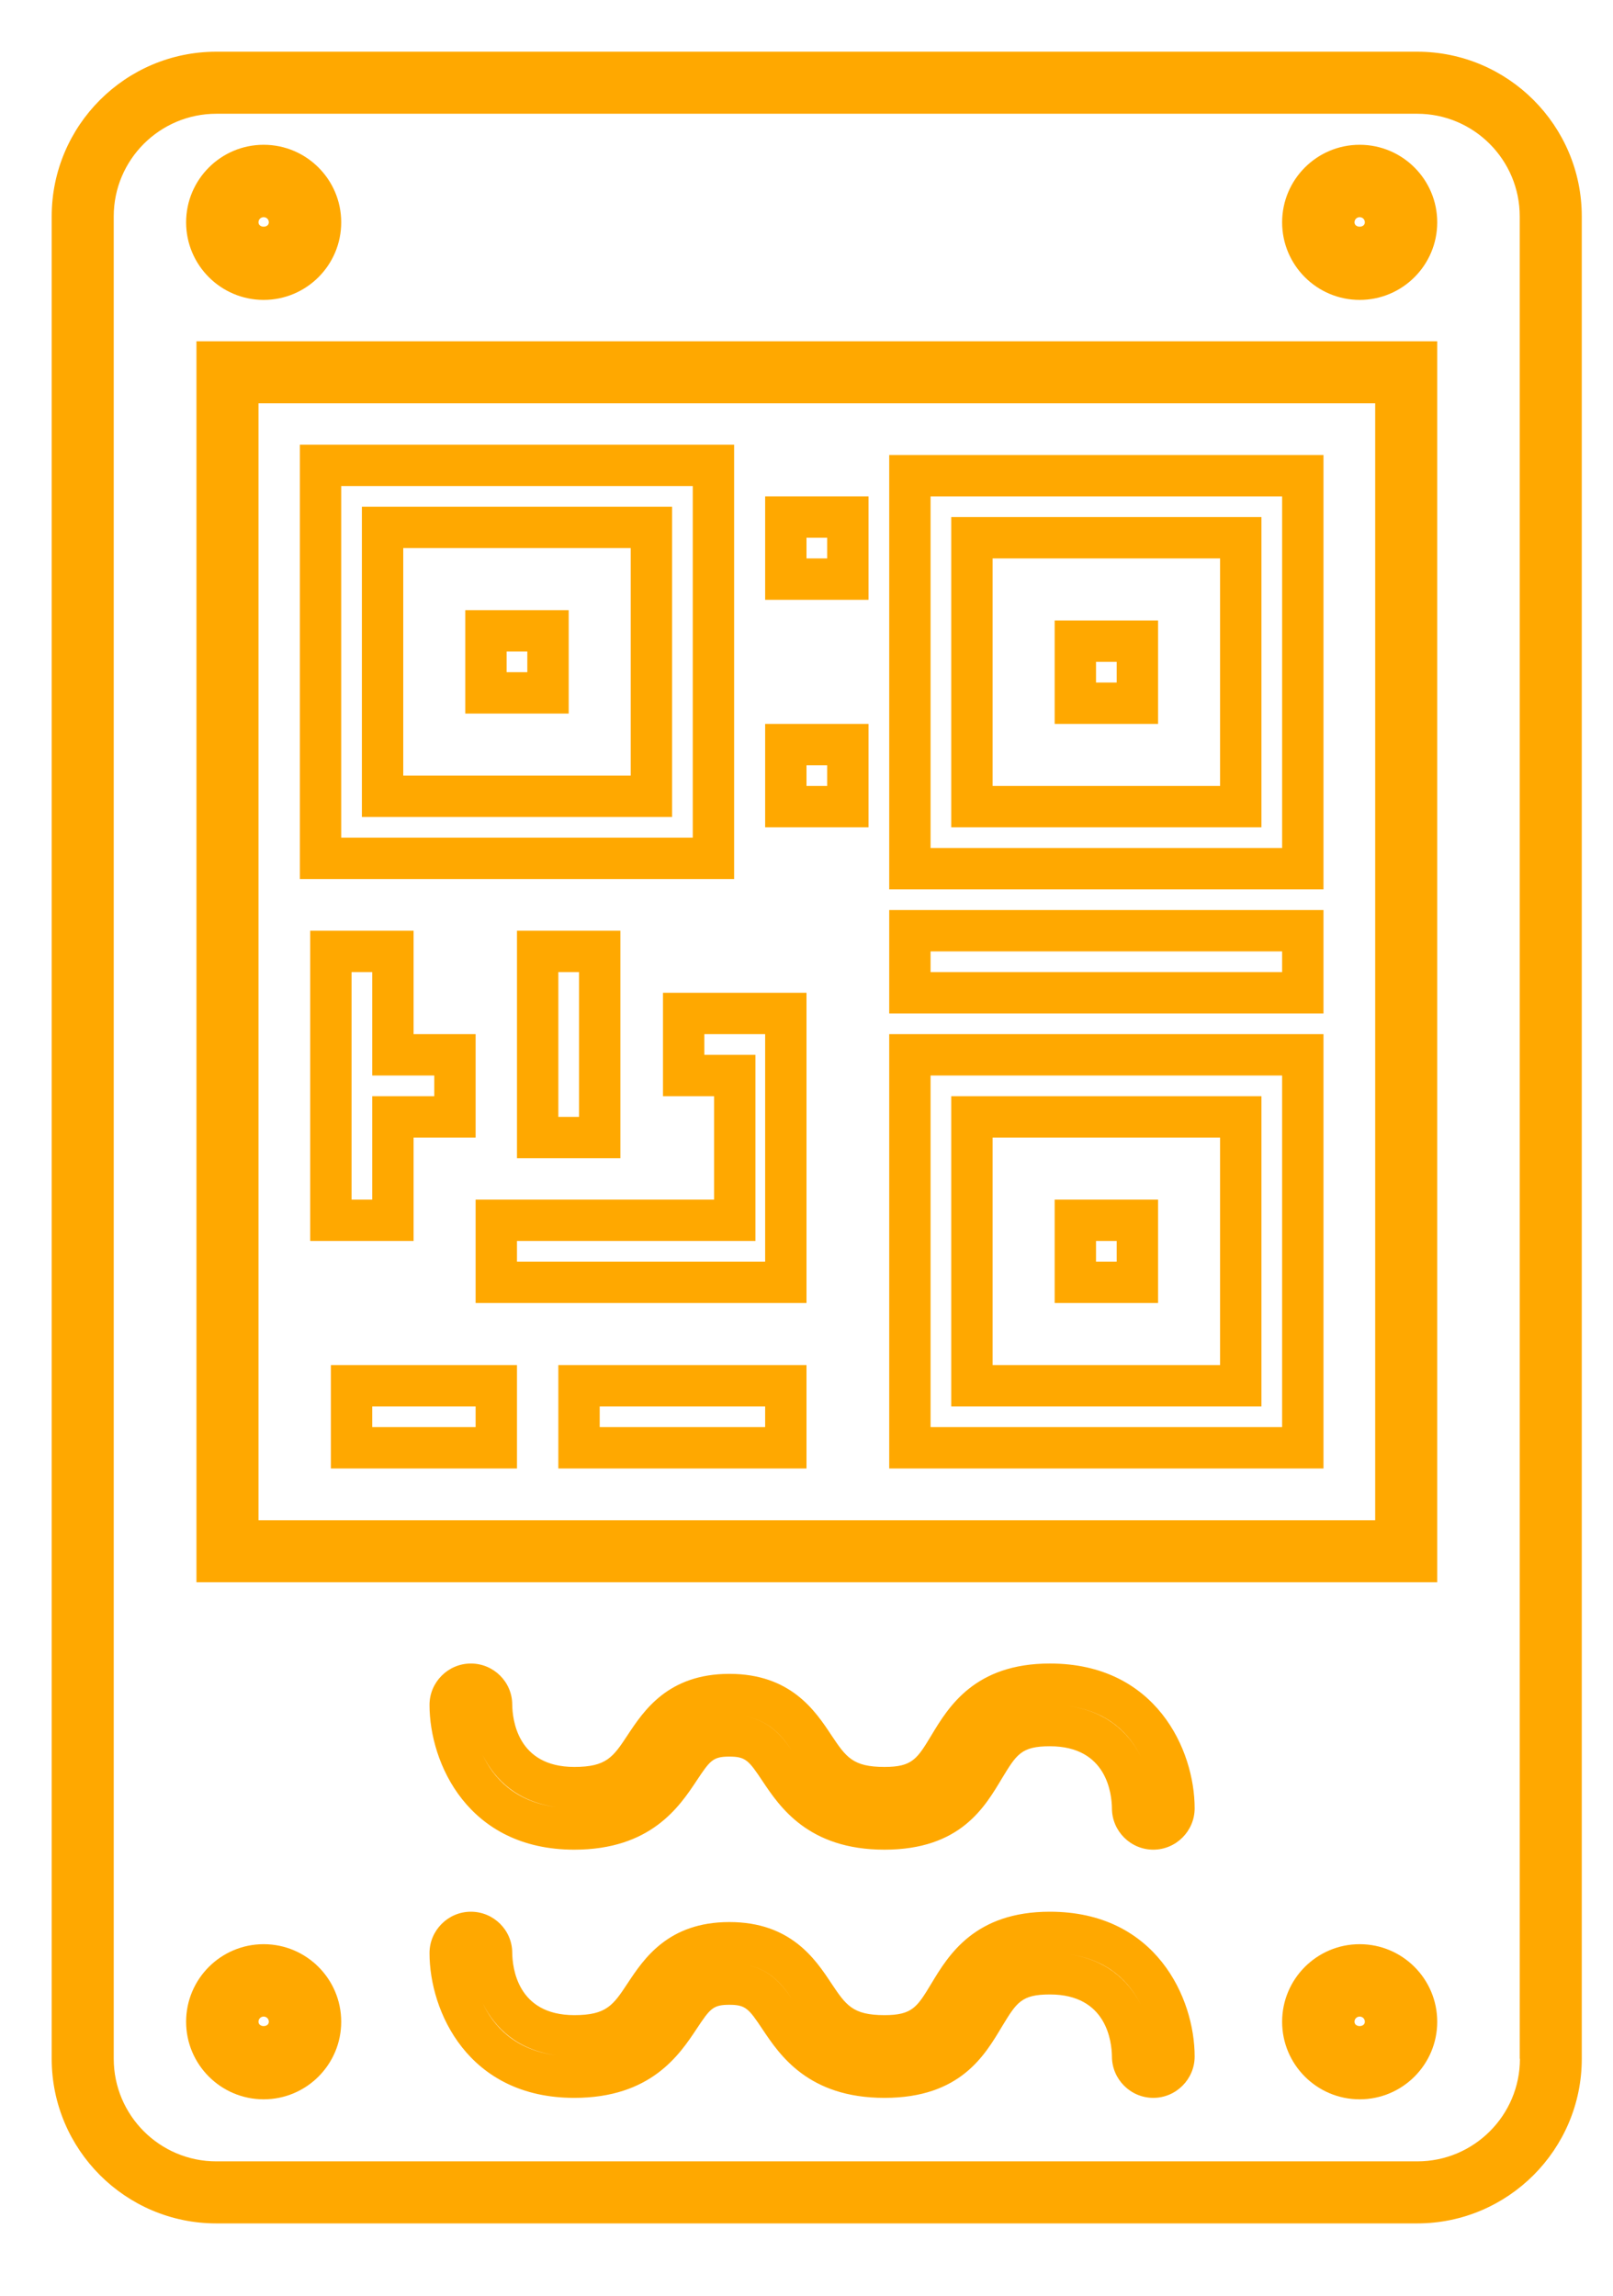 <?xml version="1.0" encoding="UTF-8"?><svg id="Capa_1" xmlns="http://www.w3.org/2000/svg" viewBox="0 0 78 111"><defs><style>.cls-1{fill:#ffa800;}</style></defs><path class="cls-1" d="M68.54,2.5H10.46c-4.39,0-7.96,3.57-7.96,7.96V99.54c0,4.39,3.57,7.96,7.96,7.96h58.07c4.39,0,7.96-3.57,7.96-7.96V10.46c0-4.39-3.57-7.96-7.96-7.96Zm4.96,97.04c0,2.74-2.23,4.96-4.96,4.96H10.46c-2.74,0-4.96-2.23-4.96-4.96V10.46c0-2.74,2.23-4.96,4.96-4.96h58.07c2.74,0,4.96,2.23,4.96,4.96V99.54Z"/><path class="cls-1" d="M9.5,76.5h60V16.5H9.5v60Zm3-57h54v54H12.5V19.5Z"/><path class="cls-1" d="M65.75,7c-2.07,0-3.75,1.68-3.75,3.75s1.68,3.75,3.75,3.75,3.75-1.68,3.75-3.75-1.68-3.75-3.75-3.75Zm-.25,3.75c0-.14,.11-.25,.25-.25s.25,.11,.25,.25c0,.28-.5,.28-.5,0Z"/><path class="cls-1" d="M12.75,14.5c2.07,0,3.75-1.68,3.75-3.75s-1.68-3.75-3.75-3.75-3.75,1.68-3.75,3.75,1.68,3.75,3.75,3.75Zm0-4c.14,0,.25,.11,.25,.25,0,.28-.5,.28-.5,0,0-.14,.11-.25,.25-.25Z"/><path class="cls-1" d="M65.75,94c-2.07,0-3.75,1.68-3.75,3.75s1.68,3.75,3.75,3.75,3.75-1.68,3.75-3.75-1.68-3.75-3.75-3.75Zm-.25,3.75c0-.14,.11-.25,.25-.25s.25,.11,.25,.25c0,.28-.5,.28-.5,0Z"/><path class="cls-1" d="M12.75,94c-2.07,0-3.75,1.68-3.75,3.75s1.68,3.75,3.75,3.75,3.75-1.68,3.75-3.75-1.68-3.75-3.75-3.75Zm-.25,3.75c0-.14,.11-.25,.25-.25s.25,.11,.25,.25c0,.28-.5,.28-.5,0Z"/><path class="cls-1" d="M50.77,80.43c-3.63,0-4.9,2.09-5.73,3.47-.69,1.14-.92,1.53-2.27,1.53-1.54,0-1.86-.48-2.57-1.54-.78-1.18-1.97-2.96-4.93-2.96s-4.14,1.78-4.92,2.96c-.7,1.06-1.02,1.54-2.58,1.54-2.76,0-2.99-2.31-3-3.01,0-1.1-.9-1.99-2-1.99s-2,.9-2,2c0,2.81,1.86,7,7,7,3.71,0,5.09-2.09,5.92-3.34,.65-.98,.79-1.16,1.58-1.16s.94,.19,1.6,1.18c.83,1.24,2.21,3.32,5.9,3.32s4.86-2.08,5.69-3.46c.7-1.15,.93-1.54,2.31-1.54,2.76,0,2.99,2.3,3,3,0,1.1,.9,2,2,2s2-.9,2-2c0-2.81-1.86-7-7-7Zm-27.43,4.42c.58,1.19,1.67,2.26,3.55,2.52-1.99-.26-3.02-1.4-3.55-2.52Zm8.68,.14c-.44,.67-.93,1.39-1.79,1.88,.86-.48,1.35-1.2,1.8-1.88,.32-.49,.65-.95,1.07-1.32-.43,.37-.75,.83-1.07,1.32Zm3.84-2.03c1.28,.17,1.89,.88,2.45,1.7-.56-.81-1.17-1.53-2.45-1.7Zm3.54,3.18c.67,.71,1.63,1.28,3.37,1.28-1.74,0-2.7-.57-3.37-1.28Zm7.35-1.21s-.04,.06-.06,.1c.02-.03,.04-.07,.06-.1,.68-1.13,1.33-2.2,3.16-2.45-1.83,.25-2.48,1.32-3.16,2.45Zm4.88-2.45c1.95,.25,2.98,1.34,3.53,2.43-.59-1.16-1.68-2.19-3.53-2.43Zm4.14,4.95h0c0-.05,0-.1,0-.15,0,.08,0,.13,0,.15Z"/><path class="cls-1" d="M50.77,92.43c-3.63,0-4.9,2.09-5.73,3.47-.69,1.14-.92,1.53-2.27,1.53-1.54,0-1.86-.48-2.57-1.54-.78-1.18-1.97-2.96-4.93-2.96s-4.14,1.78-4.92,2.96c-.7,1.06-1.02,1.54-2.58,1.54-2.76,0-2.99-2.31-3-3.01,0-1.1-.9-1.99-2-1.99s-2,.9-2,2c0,2.81,1.86,7,7,7,3.71,0,5.09-2.09,5.92-3.34,.65-.98,.79-1.16,1.58-1.16s.94,.19,1.6,1.18c.83,1.24,2.21,3.32,5.9,3.32s4.86-2.08,5.69-3.46c.7-1.15,.93-1.54,2.31-1.54,2.76,0,2.99,2.3,3,3,0,1.1,.9,2,2,2s2-.9,2-2c0-2.81-1.86-7-7-7Zm-27.43,4.42c.58,1.19,1.67,2.26,3.55,2.52-1.99-.26-3.02-1.4-3.55-2.52Zm8.68,.14c-.44,.67-.93,1.39-1.79,1.88,.86-.48,1.35-1.2,1.8-1.88,.32-.49,.65-.95,1.07-1.32-.43,.37-.75,.83-1.07,1.32Zm3.84-2.03c1.28,.17,1.89,.88,2.45,1.7-.56-.81-1.17-1.53-2.45-1.7Zm3.54,3.18c.67,.71,1.63,1.28,3.37,1.28-1.74,0-2.7-.57-3.37-1.28Zm7.35-1.21s-.04,.06-.06,.1c.02-.03,.04-.07,.06-.1,.68-1.13,1.33-2.2,3.16-2.45-1.83,.25-2.48,1.32-3.16,2.45Zm4.88-2.45c1.95,.25,2.98,1.34,3.53,2.43-.59-1.16-1.68-2.19-3.53-2.43Zm4.14,4.95h0c0-.05,0-.1,0-.15,0,.08,0,.13,0,.15Z"/><path class="cls-1" d="M35.5,21.5H14.5v21h21V21.5Zm-2,19H16.5V23.5h17v17Z"/><path class="cls-1" d="M32.5,24.5h-15v15h15v-15Zm-2,13h-11v-11h11v11Z"/><path class="cls-1" d="M27.5,29.5h-5v5h5v-5Zm-2,3h-1v-1h1v1Z"/><path class="cls-1" d="M43,43h21V22h-21v21Zm2-19h17v17h-17V24Z"/><path class="cls-1" d="M46,40h15v-15h-15v15Zm2-13h11v11h-11v-11Z"/><path class="cls-1" d="M51,35h5v-5h-5v5Zm2-3h1v1h-1v-1Z"/><path class="cls-1" d="M46,68h15v-15h-15v15Zm2-13h11v11h-11v-11Z"/><path class="cls-1" d="M43,71h21v-21h-21v21Zm2-19h17v17h-17v-17Z"/><path class="cls-1" d="M51,63h5v-5h-5v5Zm2-3h1v1h-1v-1Z"/><path class="cls-1" d="M37,29h5v-5h-5v5Zm2-3h1v1h-1v-1Z"/><path class="cls-1" d="M37,40h5v-5h-5v5Zm2-3h1v1h-1v-1Z"/><path class="cls-1" d="M30,56v-11h-5v11h5Zm-3-9h1v7h-1v-7Z"/><path class="cls-1" d="M16,71h9v-5h-9v5Zm2-3h5v1h-5v-1Z"/><path class="cls-1" d="M27,71h12v-5h-12v5Zm2-3h8v1h-8v-1Z"/><path class="cls-1" d="M43,49h21v-5h-21v5Zm2-3h17v1h-17v-1Z"/><path class="cls-1" d="M20,55h3v-5h-3v-5h-5v15h5v-5Zm-2,3h-1v-11h1v5h3v1h-3v5Z"/><path class="cls-1" d="M32.06,53h2.47v5h-11.53v5h16v-15h-6.94v5Zm2-3h2.94v11h-12v-1h11.53v-9h-2.47v-1Z"/></svg>
